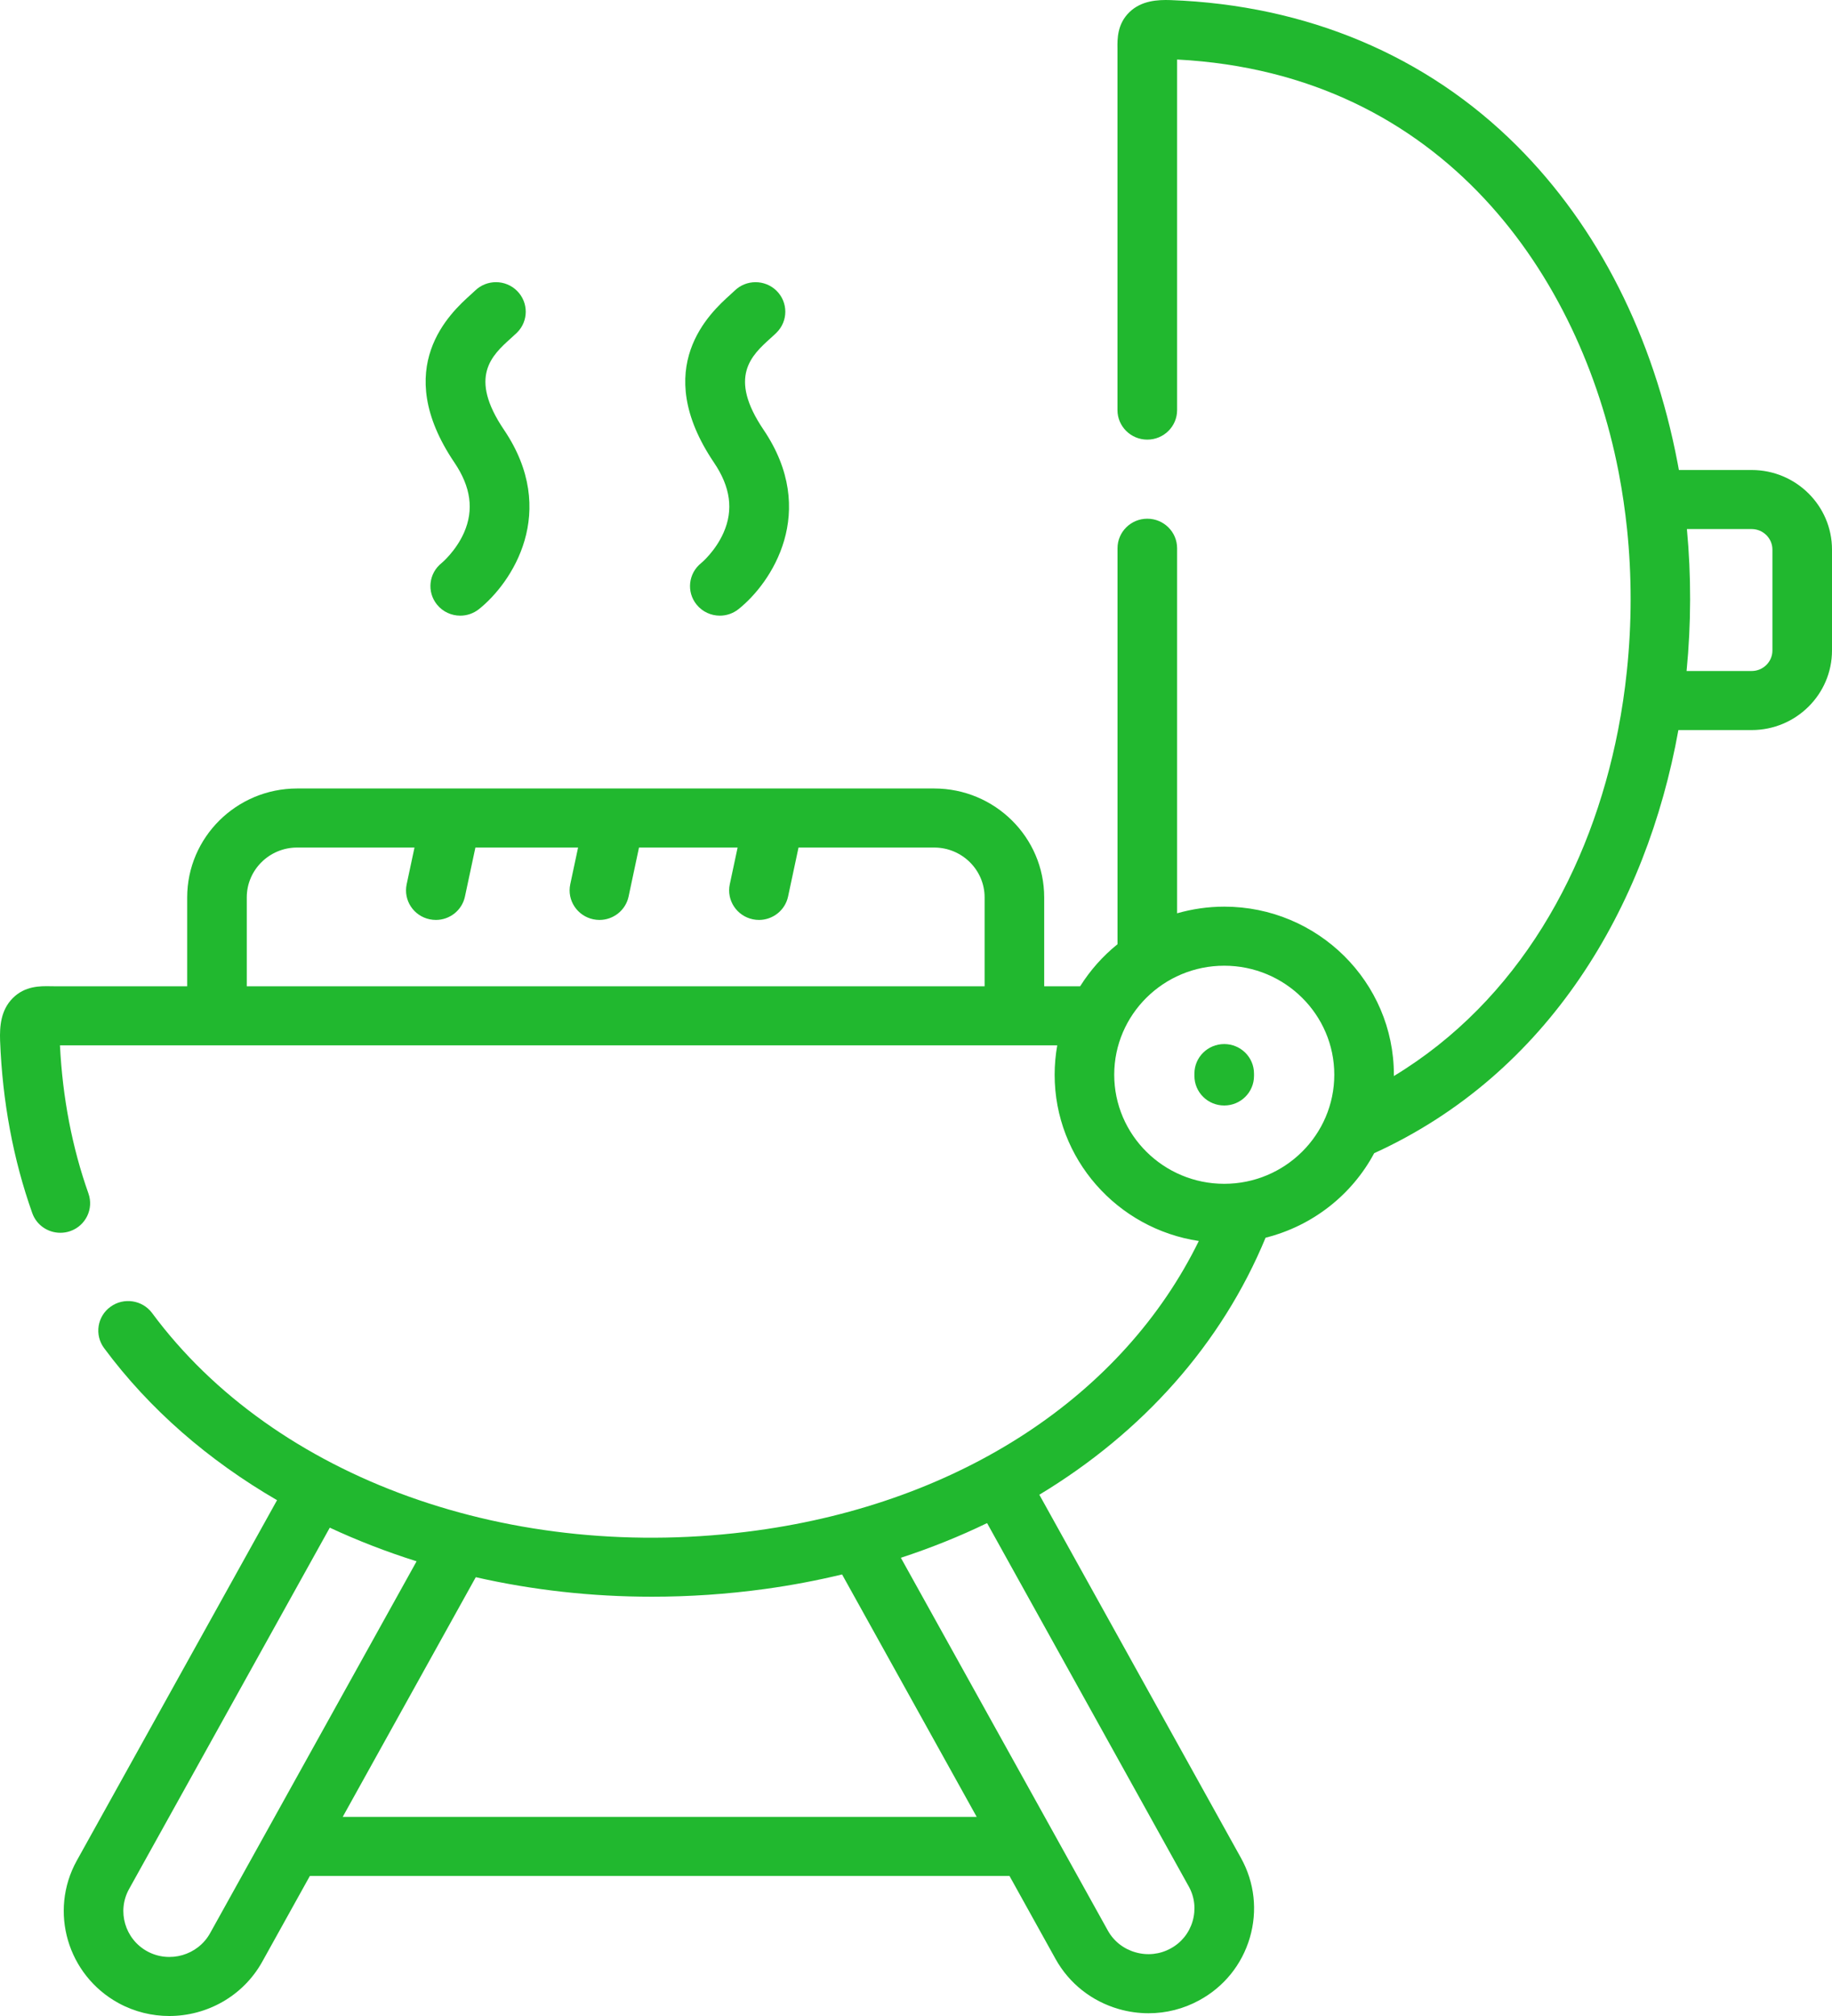 <svg width="40" height="44" viewBox="0 0 40 44" fill="none" xmlns="http://www.w3.org/2000/svg">
<path d="M26.73 22.787C26.37 22.787 26.079 23.075 26.079 23.431V23.483C26.079 23.839 26.37 24.128 26.73 24.128C27.089 24.128 27.38 23.839 27.38 23.483V23.431C27.38 23.075 27.089 22.787 26.73 22.787Z" fill="#21B82F"/>
<path d="M10.132 11.624C9.952 12.032 9.642 12.289 9.642 12.289C9.361 12.512 9.316 12.917 9.541 13.195C9.669 13.354 9.858 13.437 10.049 13.437C10.192 13.437 10.335 13.391 10.456 13.296C11.175 12.724 12.216 11.171 11.003 9.379C10.222 8.223 10.74 7.756 11.157 7.381C11.207 7.336 11.251 7.296 11.287 7.261C11.542 7.01 11.543 6.602 11.29 6.349C11.037 6.096 10.625 6.095 10.37 6.346C10.346 6.37 10.316 6.396 10.282 6.427C9.845 6.82 8.516 8.017 9.922 10.096C10.281 10.627 10.35 11.127 10.132 11.624Z" fill="#21B82F"/>
<path d="M15.799 11.624C15.62 12.032 15.31 12.29 15.31 12.289C15.029 12.512 14.984 12.918 15.209 13.195C15.337 13.354 15.526 13.437 15.717 13.437C15.86 13.437 16.003 13.391 16.123 13.296C16.843 12.725 17.883 11.171 16.671 9.379C15.891 8.225 16.408 7.758 16.824 7.382C16.875 7.336 16.92 7.295 16.956 7.259C17.21 7.007 17.21 6.599 16.956 6.347C16.702 6.096 16.29 6.096 16.036 6.348C16.012 6.372 15.981 6.399 15.947 6.43C15.511 6.823 14.187 8.02 15.589 10.096C15.949 10.628 16.018 11.127 15.799 11.624Z" fill="#21B82F"/>
<path d="M38.246 10.258H36.657C36.648 10.208 36.638 10.157 36.629 10.107C36.104 7.349 34.893 4.955 33.125 3.188C31.149 1.213 28.533 0.111 25.56 0.002C25.277 -0.008 24.921 0.012 24.66 0.265C24.391 0.525 24.396 0.857 24.399 1.055V8.951C24.399 9.306 24.691 9.595 25.05 9.595C25.41 9.595 25.701 9.306 25.701 8.951V1.299C31.56 1.605 34.512 6.094 35.332 10.258C35.338 10.287 35.344 10.317 35.349 10.346C35.424 10.74 35.482 11.141 35.525 11.546C35.63 12.562 35.63 13.607 35.521 14.645C35.476 15.078 35.412 15.508 35.329 15.934C34.733 18.99 33.148 21.841 30.434 23.485C30.434 23.475 30.434 23.466 30.434 23.456C30.434 21.433 28.773 19.788 26.73 19.788C26.373 19.788 26.028 19.84 25.701 19.933V11.966C25.701 11.61 25.41 11.321 25.05 11.321C24.691 11.321 24.4 11.61 24.4 11.966V20.608C24.079 20.866 23.803 21.177 23.584 21.526H22.799V19.586C22.799 18.276 21.722 17.209 20.397 17.209H6.487C5.164 17.209 4.087 18.276 4.087 19.586V21.526H1.183C1.154 21.526 1.126 21.525 1.099 21.525C0.878 21.521 0.544 21.516 0.276 21.787C0.016 22.05 -0.009 22.402 0.002 22.715C0.053 24.042 0.289 25.307 0.704 26.475C0.798 26.741 1.049 26.906 1.317 26.906C1.389 26.906 1.462 26.895 1.533 26.87C1.872 26.752 2.05 26.384 1.931 26.048C1.575 25.044 1.366 23.956 1.309 22.815H23.084C23.047 23.023 23.027 23.237 23.027 23.456C23.027 25.293 24.396 26.819 26.175 27.085C24.523 30.454 20.988 32.79 16.525 33.403C11.181 34.137 5.999 32.275 3.322 28.659C3.109 28.372 2.702 28.31 2.412 28.521C2.122 28.731 2.06 29.135 2.272 29.422C3.26 30.756 4.551 31.873 6.049 32.742L1.676 40.61C1.064 41.715 1.473 43.109 2.589 43.719C2.94 43.91 3.32 44 3.696 44C4.512 44 5.305 43.572 5.726 42.815L6.766 40.943H22.041L23.048 42.757C23.345 43.29 23.836 43.678 24.43 43.849C24.644 43.91 24.862 43.94 25.078 43.94C25.462 43.94 25.841 43.845 26.185 43.657C26.724 43.364 27.116 42.879 27.289 42.291C27.461 41.703 27.392 41.084 27.095 40.55L22.693 32.623C24.947 31.263 26.67 29.339 27.633 27.013C28.66 26.757 29.519 26.076 30.004 25.169C33.812 23.433 35.95 19.803 36.646 15.934H38.246C39.213 15.934 40 15.155 40 14.197V11.995C40 11.037 39.213 10.258 38.246 10.258ZM21.498 21.526H5.388V19.586C5.388 18.986 5.881 18.498 6.487 18.498H9.05L8.879 19.3C8.805 19.649 9.03 19.991 9.382 20.064C9.427 20.073 9.472 20.078 9.517 20.078C9.818 20.078 10.088 19.87 10.152 19.566L10.38 18.498H12.622L12.451 19.3C12.377 19.648 12.602 19.99 12.954 20.064C12.999 20.073 13.044 20.078 13.089 20.078C13.39 20.078 13.66 19.87 13.725 19.566L13.952 18.498H16.105L15.934 19.3C15.86 19.648 16.085 19.99 16.437 20.064C16.482 20.073 16.527 20.078 16.572 20.078C16.872 20.078 17.143 19.869 17.207 19.566L17.435 18.498H20.397C21.004 18.498 21.498 18.986 21.498 19.586V21.526H21.498ZM4.587 42.193C4.318 42.676 3.702 42.853 3.216 42.589C2.729 42.323 2.55 41.713 2.817 41.231L7.2 33.343C7.201 33.343 7.202 33.343 7.203 33.343C7.809 33.625 8.442 33.87 9.096 34.076L4.587 42.193ZM7.483 39.654L10.388 34.423C11.621 34.703 12.912 34.849 14.232 34.849C15.047 34.849 15.875 34.794 16.704 34.68C17.279 34.601 17.84 34.494 18.386 34.363L21.325 39.654H7.483ZM25.955 41.172C26.085 41.404 26.114 41.674 26.039 41.932C25.964 42.188 25.794 42.4 25.558 42.527C25.324 42.655 25.052 42.685 24.792 42.61C24.532 42.536 24.317 42.367 24.188 42.134L19.671 34.002C19.671 34.001 19.672 33.999 19.673 33.998C20.325 33.784 20.951 33.533 21.546 33.245C21.549 33.245 21.552 33.246 21.554 33.246L25.955 41.172ZM26.73 25.837C25.406 25.837 24.328 24.769 24.328 23.456C24.328 22.144 25.406 21.077 26.73 21.077C28.055 21.077 29.133 22.144 29.133 23.456C29.133 24.769 28.055 25.837 26.73 25.837ZM38.699 14.197C38.699 14.444 38.496 14.645 38.246 14.645H36.825C36.926 13.606 36.927 12.562 36.832 11.547H38.246C38.496 11.547 38.699 11.749 38.699 11.995V14.197Z" fill="#21B82F"/>
</svg>
